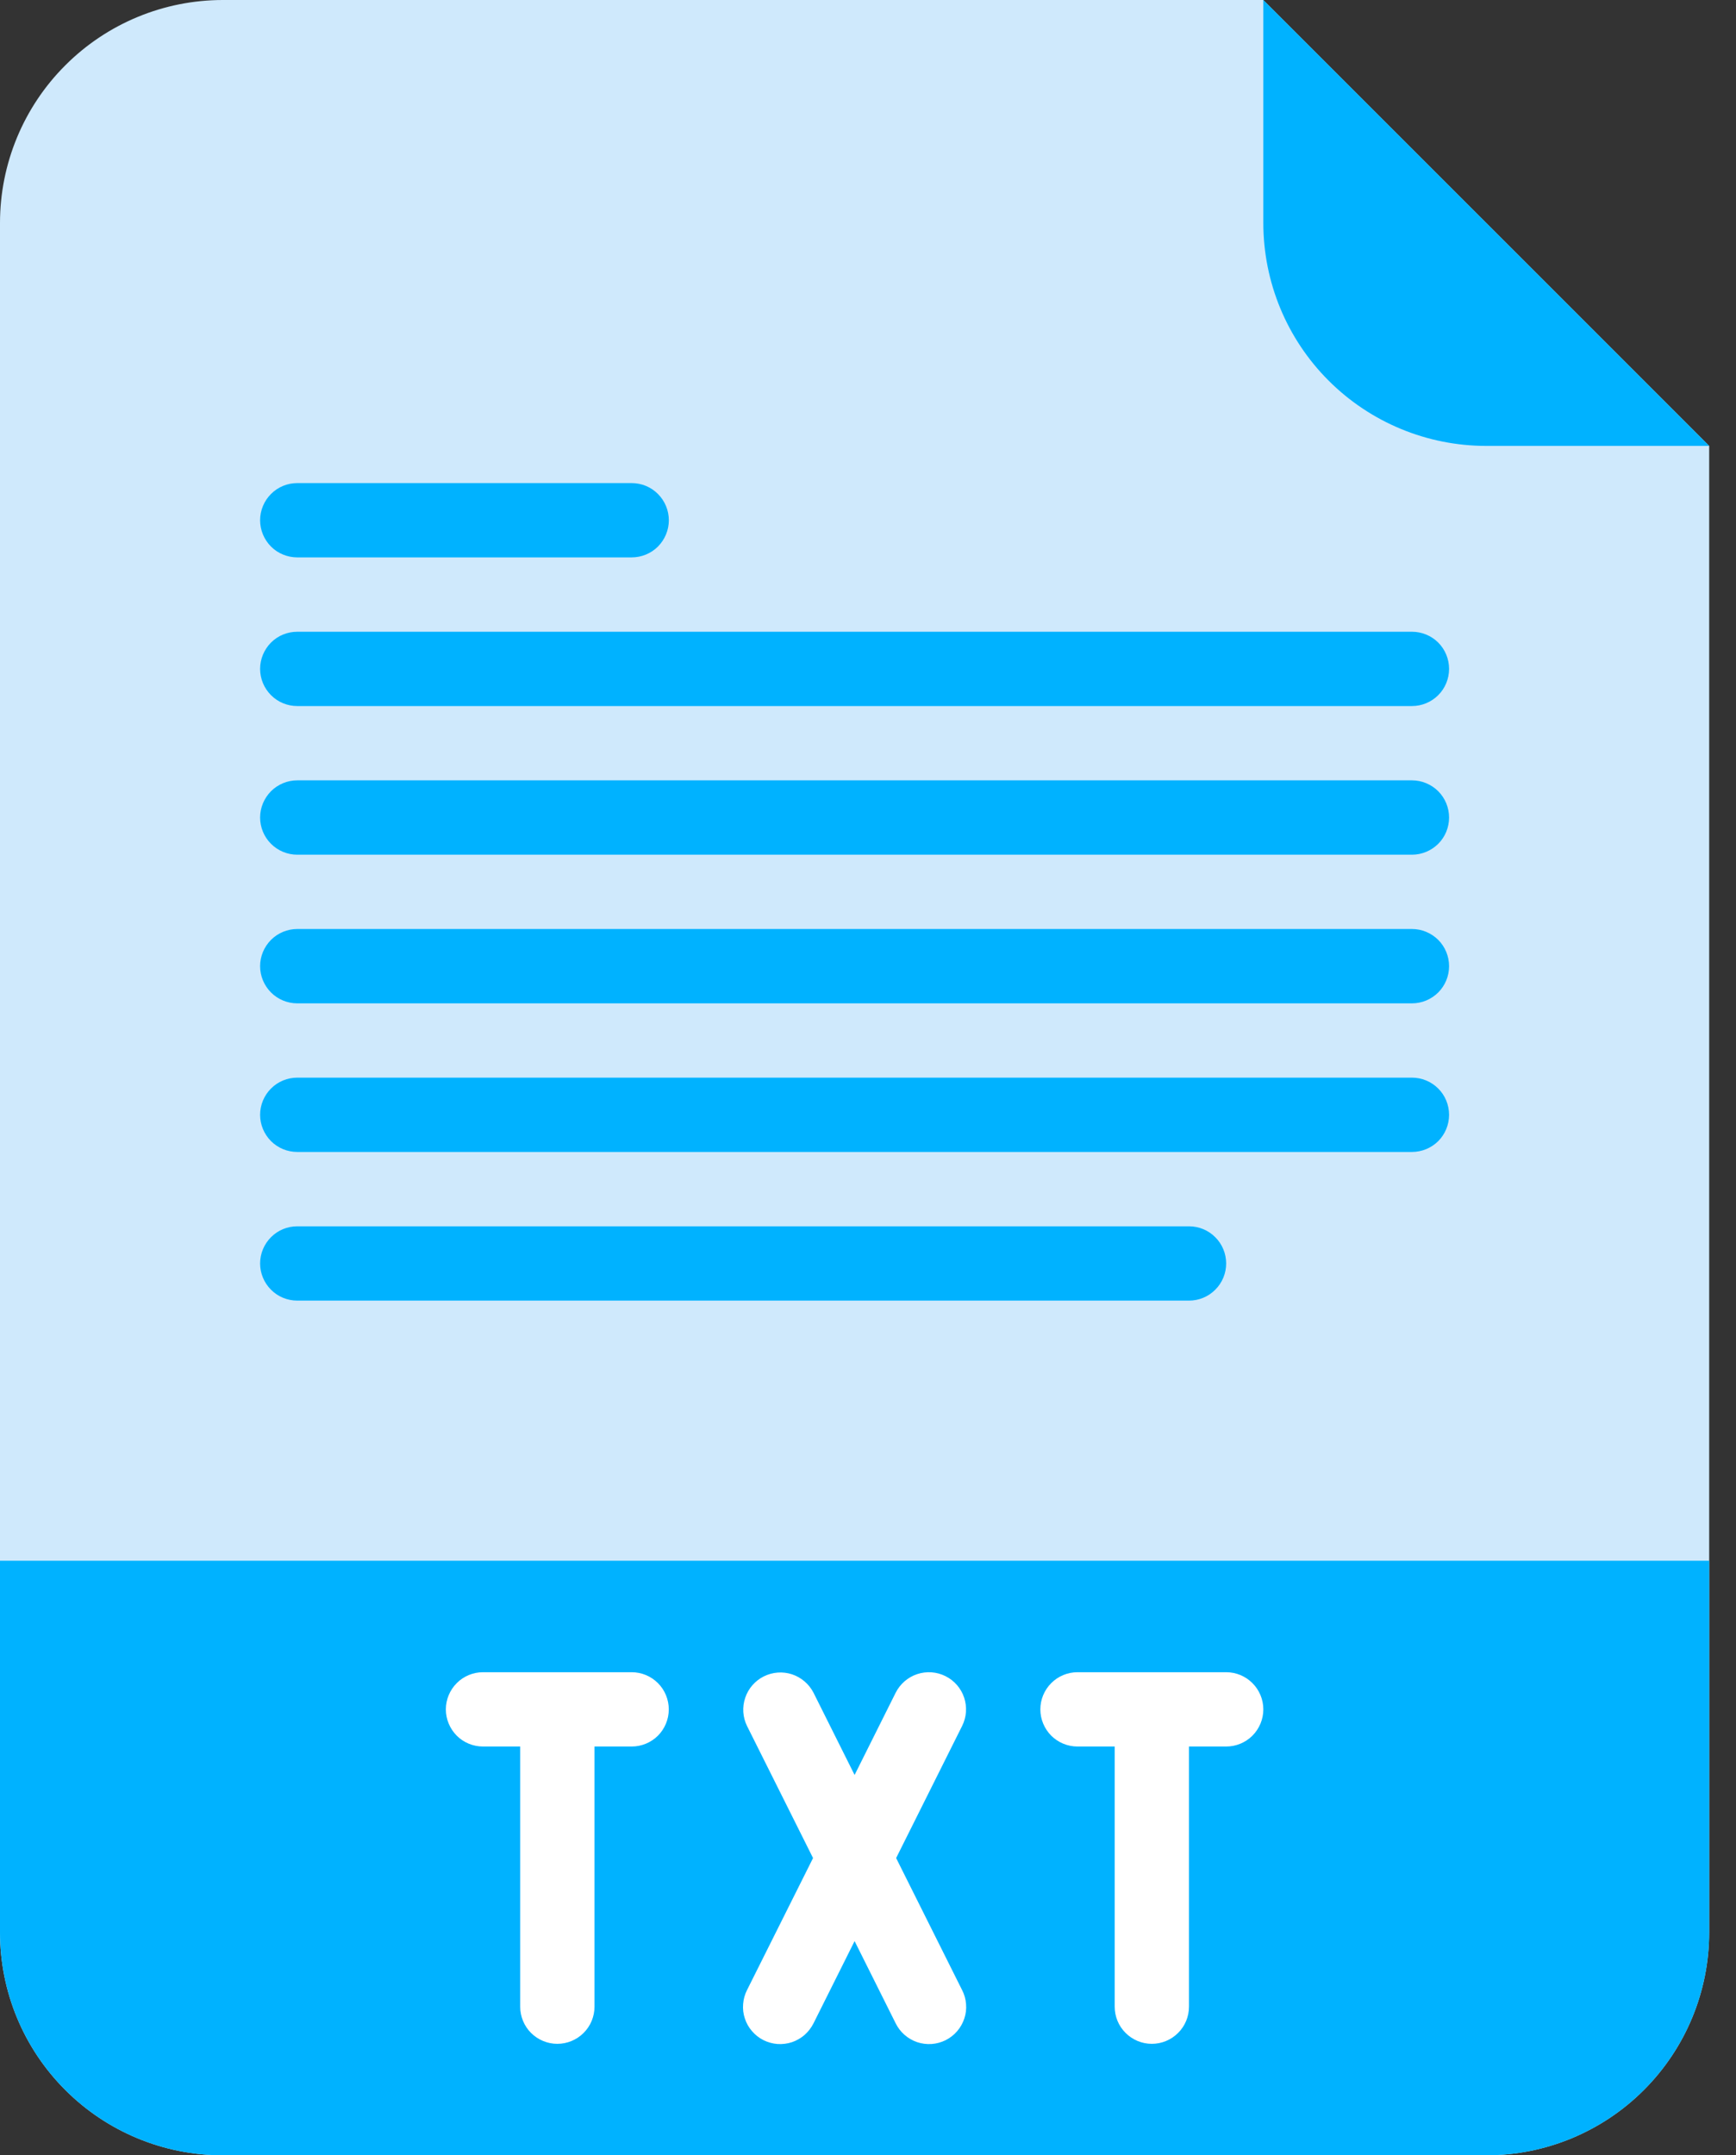 <svg width="29" height="36" viewBox="0 0 29 36" fill="none" xmlns="http://www.w3.org/2000/svg">
<rect x="0" y="0" width="29" height="36" fill="#333333" stroke="none"/>
<path d="M24.828 36H3.724C2.736 36 1.789 35.608 1.091 34.909C0.392 34.211 0 33.264 0 32.276V3.724C0 2.736 0.392 1.789 1.091 1.091C1.789 0.392 2.736 0 3.724 0H21.103L28.552 7.448V32.276C28.552 33.264 28.159 34.211 27.461 34.909C26.762 35.608 25.815 36 24.828 36Z" fill="#CFE9FC"/>
<path d="M0 26.069H28.552V32.276C28.552 33.263 28.159 34.211 27.461 34.909C26.762 35.608 25.815 36 24.828 36H3.724C2.736 36 1.789 35.608 1.091 34.909C0.392 34.211 0 33.263 0 32.276V26.069Z" fill="#00B2FF"/>
<path d="M28.552 7.448H24.828C23.84 7.448 22.893 7.056 22.194 6.357C21.496 5.659 21.104 4.712 21.104 3.724V0L28.552 7.448Z" fill="#00B2FF"/>
<path d="M23.587 14.276H4.966C4.801 14.276 4.643 14.21 4.527 14.094C4.411 13.978 4.345 13.82 4.345 13.655C4.345 13.491 4.411 13.333 4.527 13.216C4.643 13.1 4.801 13.034 4.966 13.034H23.587C23.751 13.034 23.909 13.1 24.026 13.216C24.142 13.333 24.207 13.491 24.207 13.655C24.207 13.82 24.142 13.978 24.026 14.094C23.909 14.21 23.751 14.276 23.587 14.276Z" fill="#00B2FF"/>
<path d="M23.587 16.759H4.966C4.801 16.759 4.643 16.693 4.527 16.577C4.411 16.46 4.345 16.303 4.345 16.138C4.345 15.973 4.411 15.816 4.527 15.699C4.643 15.583 4.801 15.517 4.966 15.517H23.587C23.751 15.517 23.909 15.583 24.026 15.699C24.142 15.816 24.207 15.973 24.207 16.138C24.207 16.303 24.142 16.46 24.026 16.577C23.909 16.693 23.751 16.759 23.587 16.759Z" fill="#00B2FF"/>
<path d="M23.587 19.241H4.966C4.801 19.241 4.643 19.176 4.527 19.06C4.411 18.943 4.345 18.785 4.345 18.621C4.345 18.456 4.411 18.298 4.527 18.182C4.643 18.065 4.801 18 4.966 18H23.587C23.751 18 23.909 18.065 24.026 18.182C24.142 18.298 24.207 18.456 24.207 18.621C24.207 18.785 24.142 18.943 24.026 19.06C23.909 19.176 23.751 19.241 23.587 19.241Z" fill="#00B2FF"/>
<path d="M23.587 11.793H4.966C4.801 11.793 4.643 11.728 4.527 11.611C4.411 11.495 4.345 11.337 4.345 11.172C4.345 11.008 4.411 10.85 4.527 10.733C4.643 10.617 4.801 10.552 4.966 10.552H23.587C23.751 10.552 23.909 10.617 24.026 10.733C24.142 10.85 24.207 11.008 24.207 11.172C24.207 11.337 24.142 11.495 24.026 11.611C23.909 11.728 23.751 11.793 23.587 11.793Z" fill="#00B2FF"/>
<path d="M19.863 21.724H4.966C4.801 21.724 4.643 21.659 4.527 21.542C4.411 21.426 4.345 21.268 4.345 21.104C4.345 20.939 4.411 20.781 4.527 20.665C4.643 20.548 4.801 20.483 4.966 20.483H19.863C20.027 20.483 20.185 20.548 20.301 20.665C20.418 20.781 20.483 20.939 20.483 21.104C20.483 21.268 20.418 21.426 20.301 21.542C20.185 21.659 20.027 21.724 19.863 21.724Z" fill="#00B2FF"/>
<path d="M10.552 9.31H4.966C4.801 9.31 4.643 9.245 4.527 9.129C4.411 9.012 4.345 8.854 4.345 8.69C4.345 8.525 4.411 8.367 4.527 8.251C4.643 8.134 4.801 8.069 4.966 8.069H10.552C10.717 8.069 10.875 8.134 10.991 8.251C11.107 8.367 11.173 8.525 11.173 8.69C11.173 8.854 11.107 9.012 10.991 9.129C10.875 9.245 10.717 9.31 10.552 9.31Z" fill="#00B2FF"/>
<path d="M10.552 27.931H8.069C7.904 27.931 7.746 27.996 7.63 28.113C7.514 28.229 7.448 28.387 7.448 28.552C7.448 28.716 7.514 28.874 7.63 28.991C7.746 29.107 7.904 29.172 8.069 29.172H8.69V33.517C8.69 33.682 8.755 33.84 8.871 33.956C8.988 34.072 9.146 34.138 9.31 34.138C9.475 34.138 9.633 34.072 9.749 33.956C9.866 33.84 9.931 33.682 9.931 33.517V29.172H10.552C10.716 29.172 10.874 29.107 10.991 28.991C11.107 28.874 11.172 28.716 11.172 28.552C11.172 28.387 11.107 28.229 10.991 28.113C10.874 27.996 10.716 27.931 10.552 27.931Z" fill="white"/>
<path d="M20.483 27.931H18C17.835 27.931 17.678 27.996 17.561 28.113C17.445 28.229 17.379 28.387 17.379 28.552C17.379 28.716 17.445 28.874 17.561 28.991C17.678 29.107 17.835 29.172 18 29.172H18.621V33.517C18.621 33.682 18.686 33.84 18.803 33.956C18.919 34.072 19.077 34.138 19.241 34.138C19.406 34.138 19.564 34.072 19.68 33.956C19.797 33.84 19.862 33.682 19.862 33.517V29.172H20.483C20.648 29.172 20.805 29.107 20.922 28.991C21.038 28.874 21.104 28.716 21.104 28.552C21.104 28.387 21.038 28.229 20.922 28.113C20.805 27.996 20.648 27.931 20.483 27.931Z" fill="white"/>
<path d="M15.795 27.997C15.648 27.923 15.477 27.911 15.321 27.963C15.165 28.015 15.036 28.127 14.962 28.274L14.276 29.647L13.59 28.274C13.515 28.128 13.386 28.018 13.231 27.966C13.075 27.915 12.905 27.928 12.759 28.001C12.613 28.074 12.501 28.202 12.449 28.358C12.396 28.513 12.407 28.682 12.479 28.829L13.582 31.035L12.479 33.24C12.442 33.313 12.42 33.392 12.414 33.474C12.407 33.556 12.417 33.638 12.443 33.715C12.468 33.793 12.509 33.865 12.563 33.927C12.616 33.989 12.681 34.04 12.755 34.077C12.828 34.113 12.908 34.135 12.989 34.141C13.071 34.146 13.153 34.136 13.231 34.11C13.309 34.083 13.38 34.042 13.442 33.988C13.503 33.934 13.553 33.868 13.59 33.795L14.276 32.422L14.962 33.795C14.998 33.868 15.048 33.934 15.11 33.988C15.172 34.042 15.243 34.083 15.321 34.11C15.399 34.136 15.48 34.146 15.562 34.141C15.644 34.135 15.724 34.113 15.797 34.077C15.87 34.04 15.936 33.989 15.989 33.927C16.043 33.865 16.083 33.793 16.109 33.715C16.135 33.638 16.145 33.556 16.138 33.474C16.132 33.392 16.11 33.313 16.072 33.24L14.97 31.035L16.072 28.829C16.146 28.682 16.158 28.512 16.106 28.355C16.054 28.199 15.942 28.07 15.795 27.997Z" fill="white"/>
</svg>
